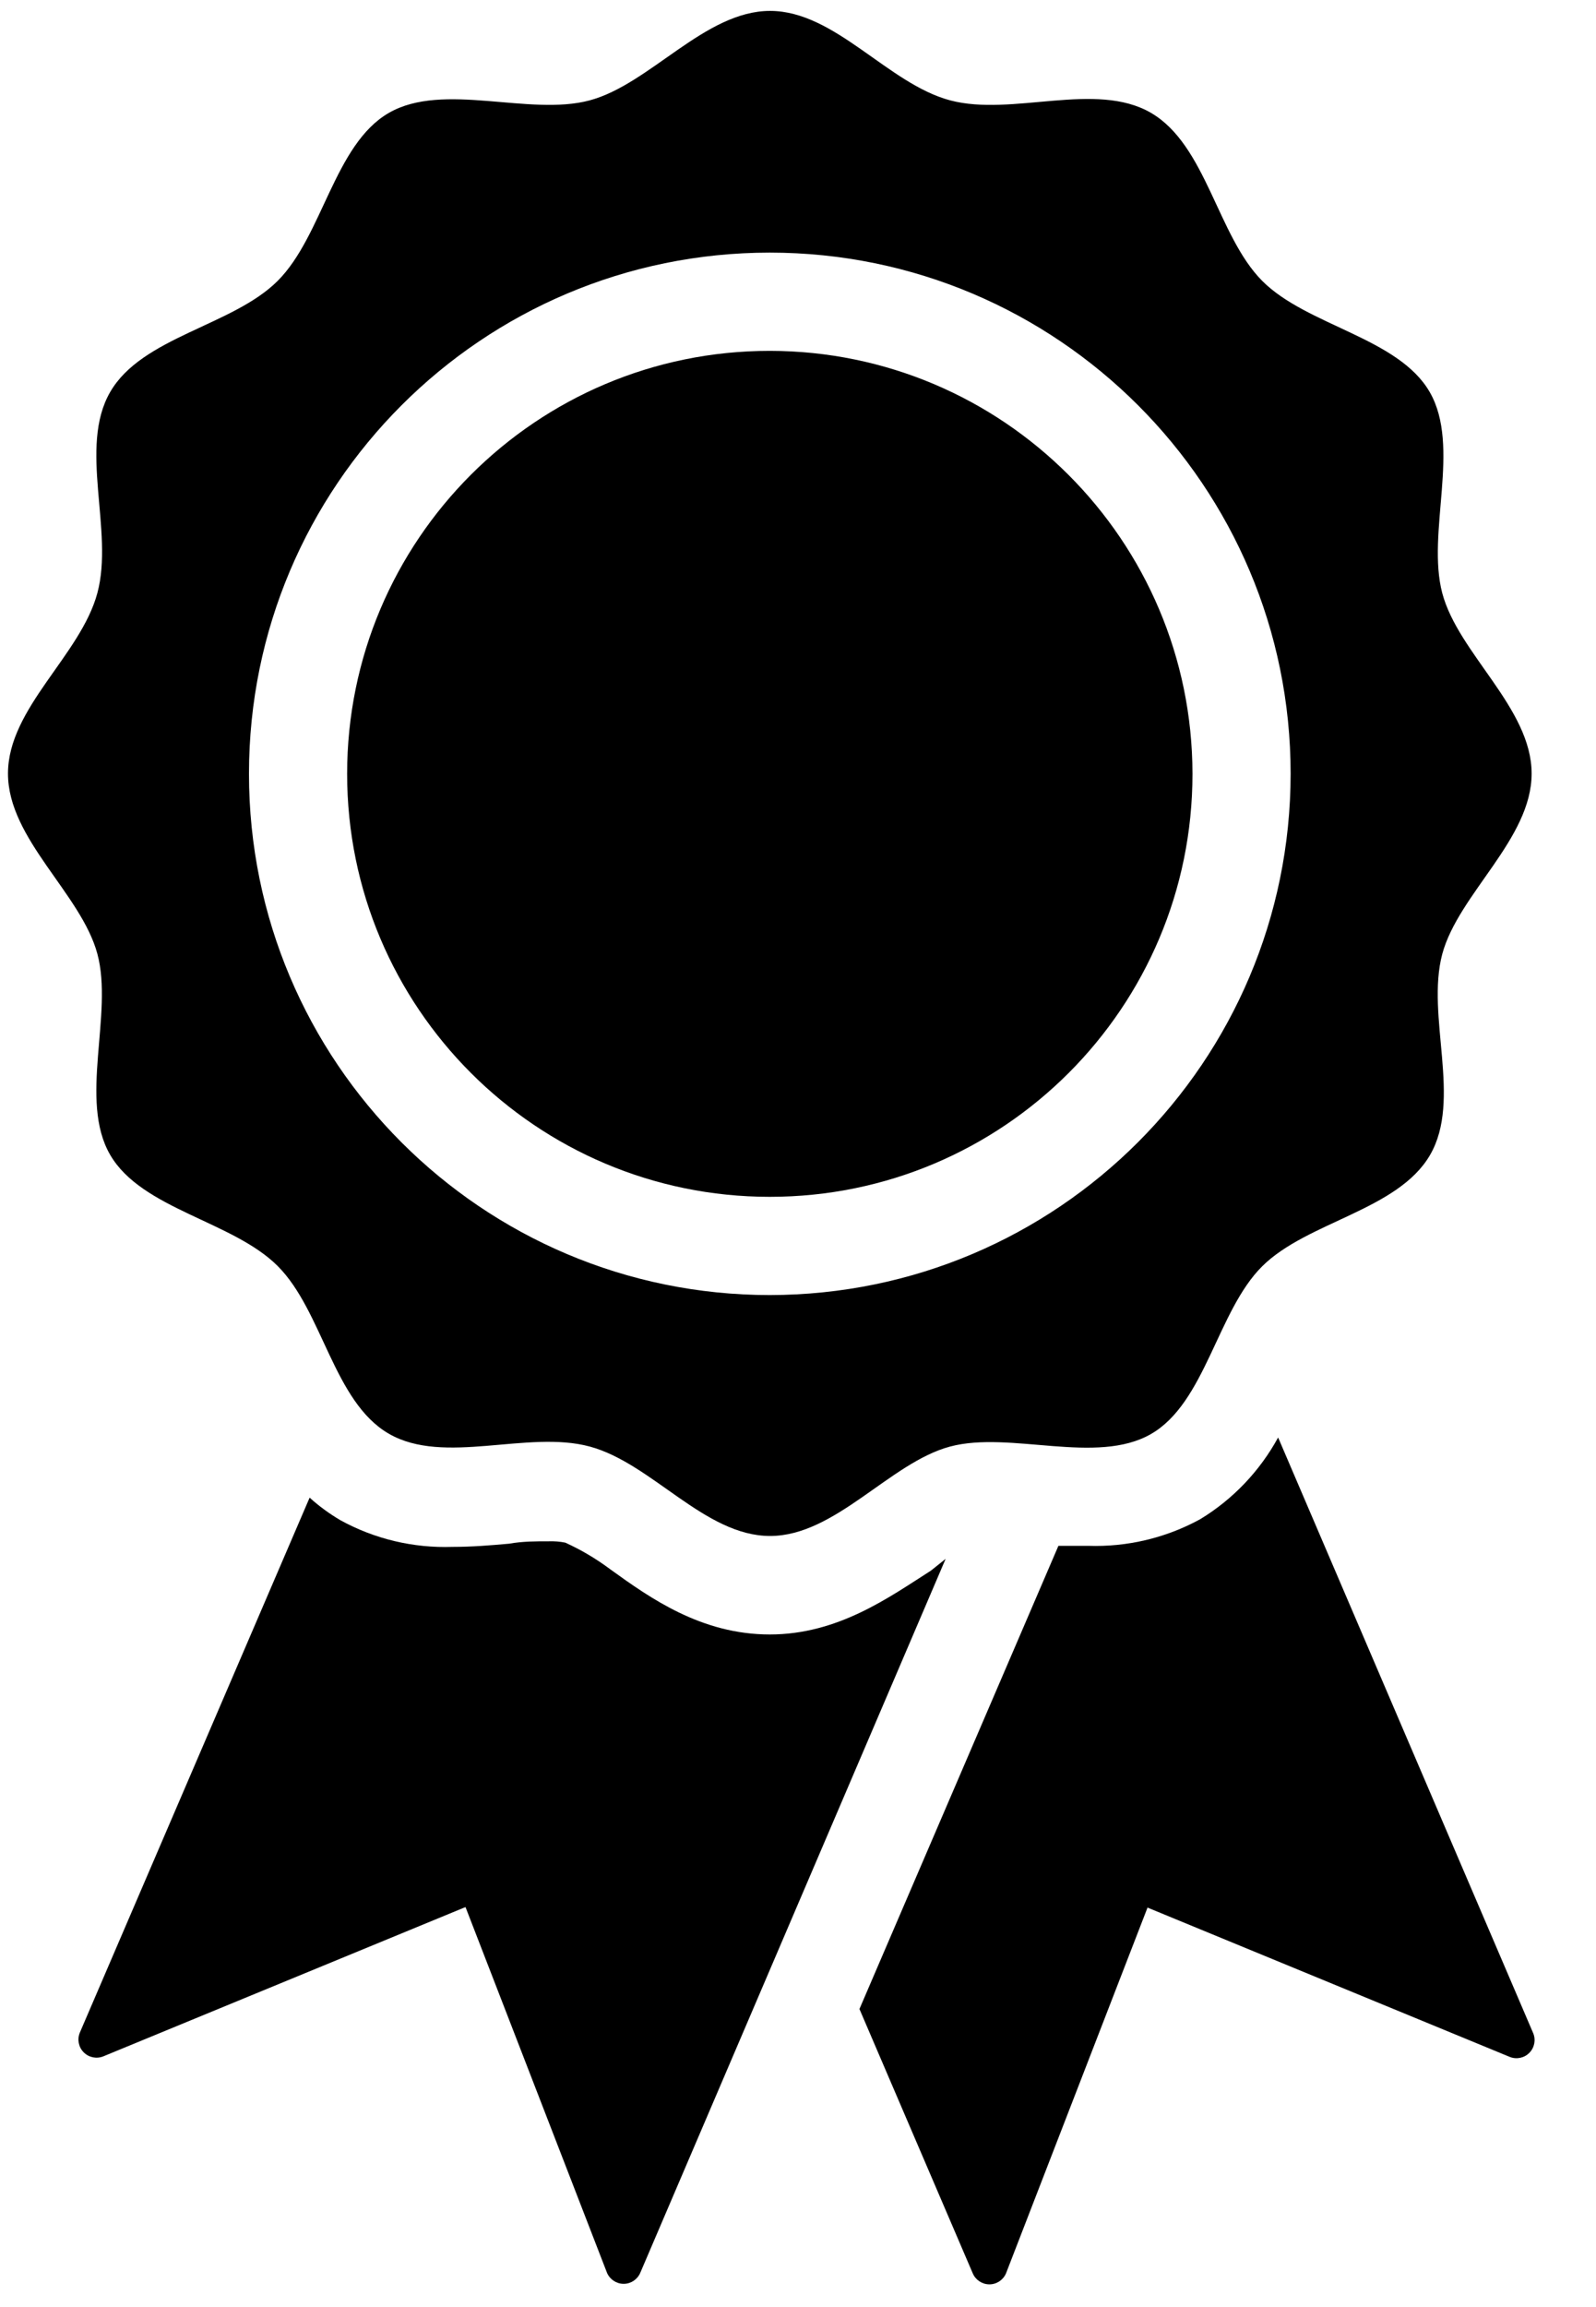<?xml version="1.0" encoding="UTF-8"?>
<svg width="18px" height="26px" viewBox="0 0 18 26" version="1.1" xmlns="http://www.w3.org/2000/svg" xmlns:xlink="http://www.w3.org/1999/xlink">
    <!-- Generator: Sketch 58 (84663) - https://sketch.com -->
    <title>noun_Award_1659855</title>
    <desc>Created with Sketch.</desc>
    <g id="" stroke="none" stroke-width="1" fill="none" fill-rule="evenodd">
        <g id="Homepage_v0102" transform="translate(-1368, -1103)" fill="#000000" fill-rule="nonzero">
            <g id="Group-31" transform="translate(1344, 1036)">
                <g id="Group-7" transform="translate(14, 61)">
                    <g id="noun_Award_1659855" transform="translate(10, 6)">
                        <path d="M13.536,17.121 C13.15,17.332 12.713,17.436 12.273,17.421 C12.159,17.421 12.045,17.421 11.937,17.421 L9.693,22.641 L10.971,25.62 C11.003,25.695 11.077,25.744 11.159,25.744 C11.24,25.744 11.314,25.695 11.346,25.62 L12.942,21.498 L17.028,23.181 C17.104,23.211 17.191,23.193 17.248,23.135 C17.306,23.077 17.323,22.99 17.292,22.914 L14.415,16.2 C14.208,16.579 13.905,16.897 13.536,17.121 L13.536,17.121 Z" id="Path"></path>
                        <path d="M8.682,18.42 C7.911,18.42 7.335,18.012 6.882,17.685 C6.724,17.567 6.554,17.466 6.375,17.385 C6.315,17.373 6.253,17.368 6.192,17.37 C6.045,17.37 5.892,17.37 5.742,17.397 C5.538,17.415 5.328,17.433 5.103,17.433 C4.663,17.448 4.226,17.345 3.84,17.133 C3.716,17.06 3.599,16.975 3.492,16.878 L0.9,22.908 C0.869,22.984 0.886,23.071 0.944,23.129 C1.001,23.187 1.088,23.205 1.164,23.175 L5.25,21.492 L6.846,25.614 C6.878,25.689 6.952,25.738 7.034,25.738 C7.115,25.738 7.189,25.689 7.221,25.614 L10.665,17.568 L10.5,17.7 C10.029,18 9.453,18.42 8.682,18.42 Z" id="Path"></path>
                        <path d="M8.682,3.954 C6.049,3.954 3.915,6.088 3.915,8.721 C3.915,11.354 6.049,13.488 8.682,13.488 C11.315,13.488 13.449,11.354 13.449,8.721 C13.446,6.09 11.313,3.957 8.682,3.954 L8.682,3.954 Z" id="Path"></path>
                        <path d="M16.266,10.752 C16.449,10.074 17.274,9.456 17.274,8.718 C17.274,7.98 16.446,7.365 16.266,6.684 C16.086,6.003 16.479,5.034 16.125,4.419 C15.771,3.804 14.739,3.672 14.235,3.165 C13.731,2.658 13.605,1.635 12.981,1.272 C12.357,0.909 11.418,1.317 10.716,1.131 C10.014,0.945 9.42,0.123 8.685,0.123 C7.95,0.123 7.332,0.948 6.651,1.131 C5.97,1.314 5.001,0.918 4.386,1.272 C3.771,1.626 3.639,2.658 3.132,3.165 C2.625,3.672 1.602,3.795 1.242,4.419 C0.882,5.043 1.287,5.982 1.098,6.684 C0.909,7.386 0.09,7.98 0.09,8.718 C0.09,9.456 0.915,10.071 1.098,10.749 C1.281,11.427 0.885,12.399 1.242,13.014 C1.599,13.629 2.625,13.761 3.132,14.268 C3.639,14.775 3.762,15.798 4.386,16.158 C5.01,16.518 5.949,16.113 6.651,16.302 C7.353,16.491 7.947,17.31 8.685,17.31 C9.423,17.31 10.038,16.482 10.716,16.302 C11.394,16.122 12.366,16.515 12.981,16.161 C13.596,15.807 13.728,14.775 14.235,14.271 C14.742,13.767 15.765,13.641 16.128,13.017 C16.491,12.393 16.08,11.454 16.266,10.752 Z M8.682,14.595 C5.438,14.595 2.808,11.965 2.808,8.721 C2.808,5.477 5.438,2.847 8.682,2.847 C11.926,2.847 14.556,5.477 14.556,8.721 C14.553,11.964 11.925,14.592 8.682,14.595 L8.682,14.595 Z" id="Shape"></path>
                    </g>
                </g>
            </g>
        </g>
    </g>
</svg>